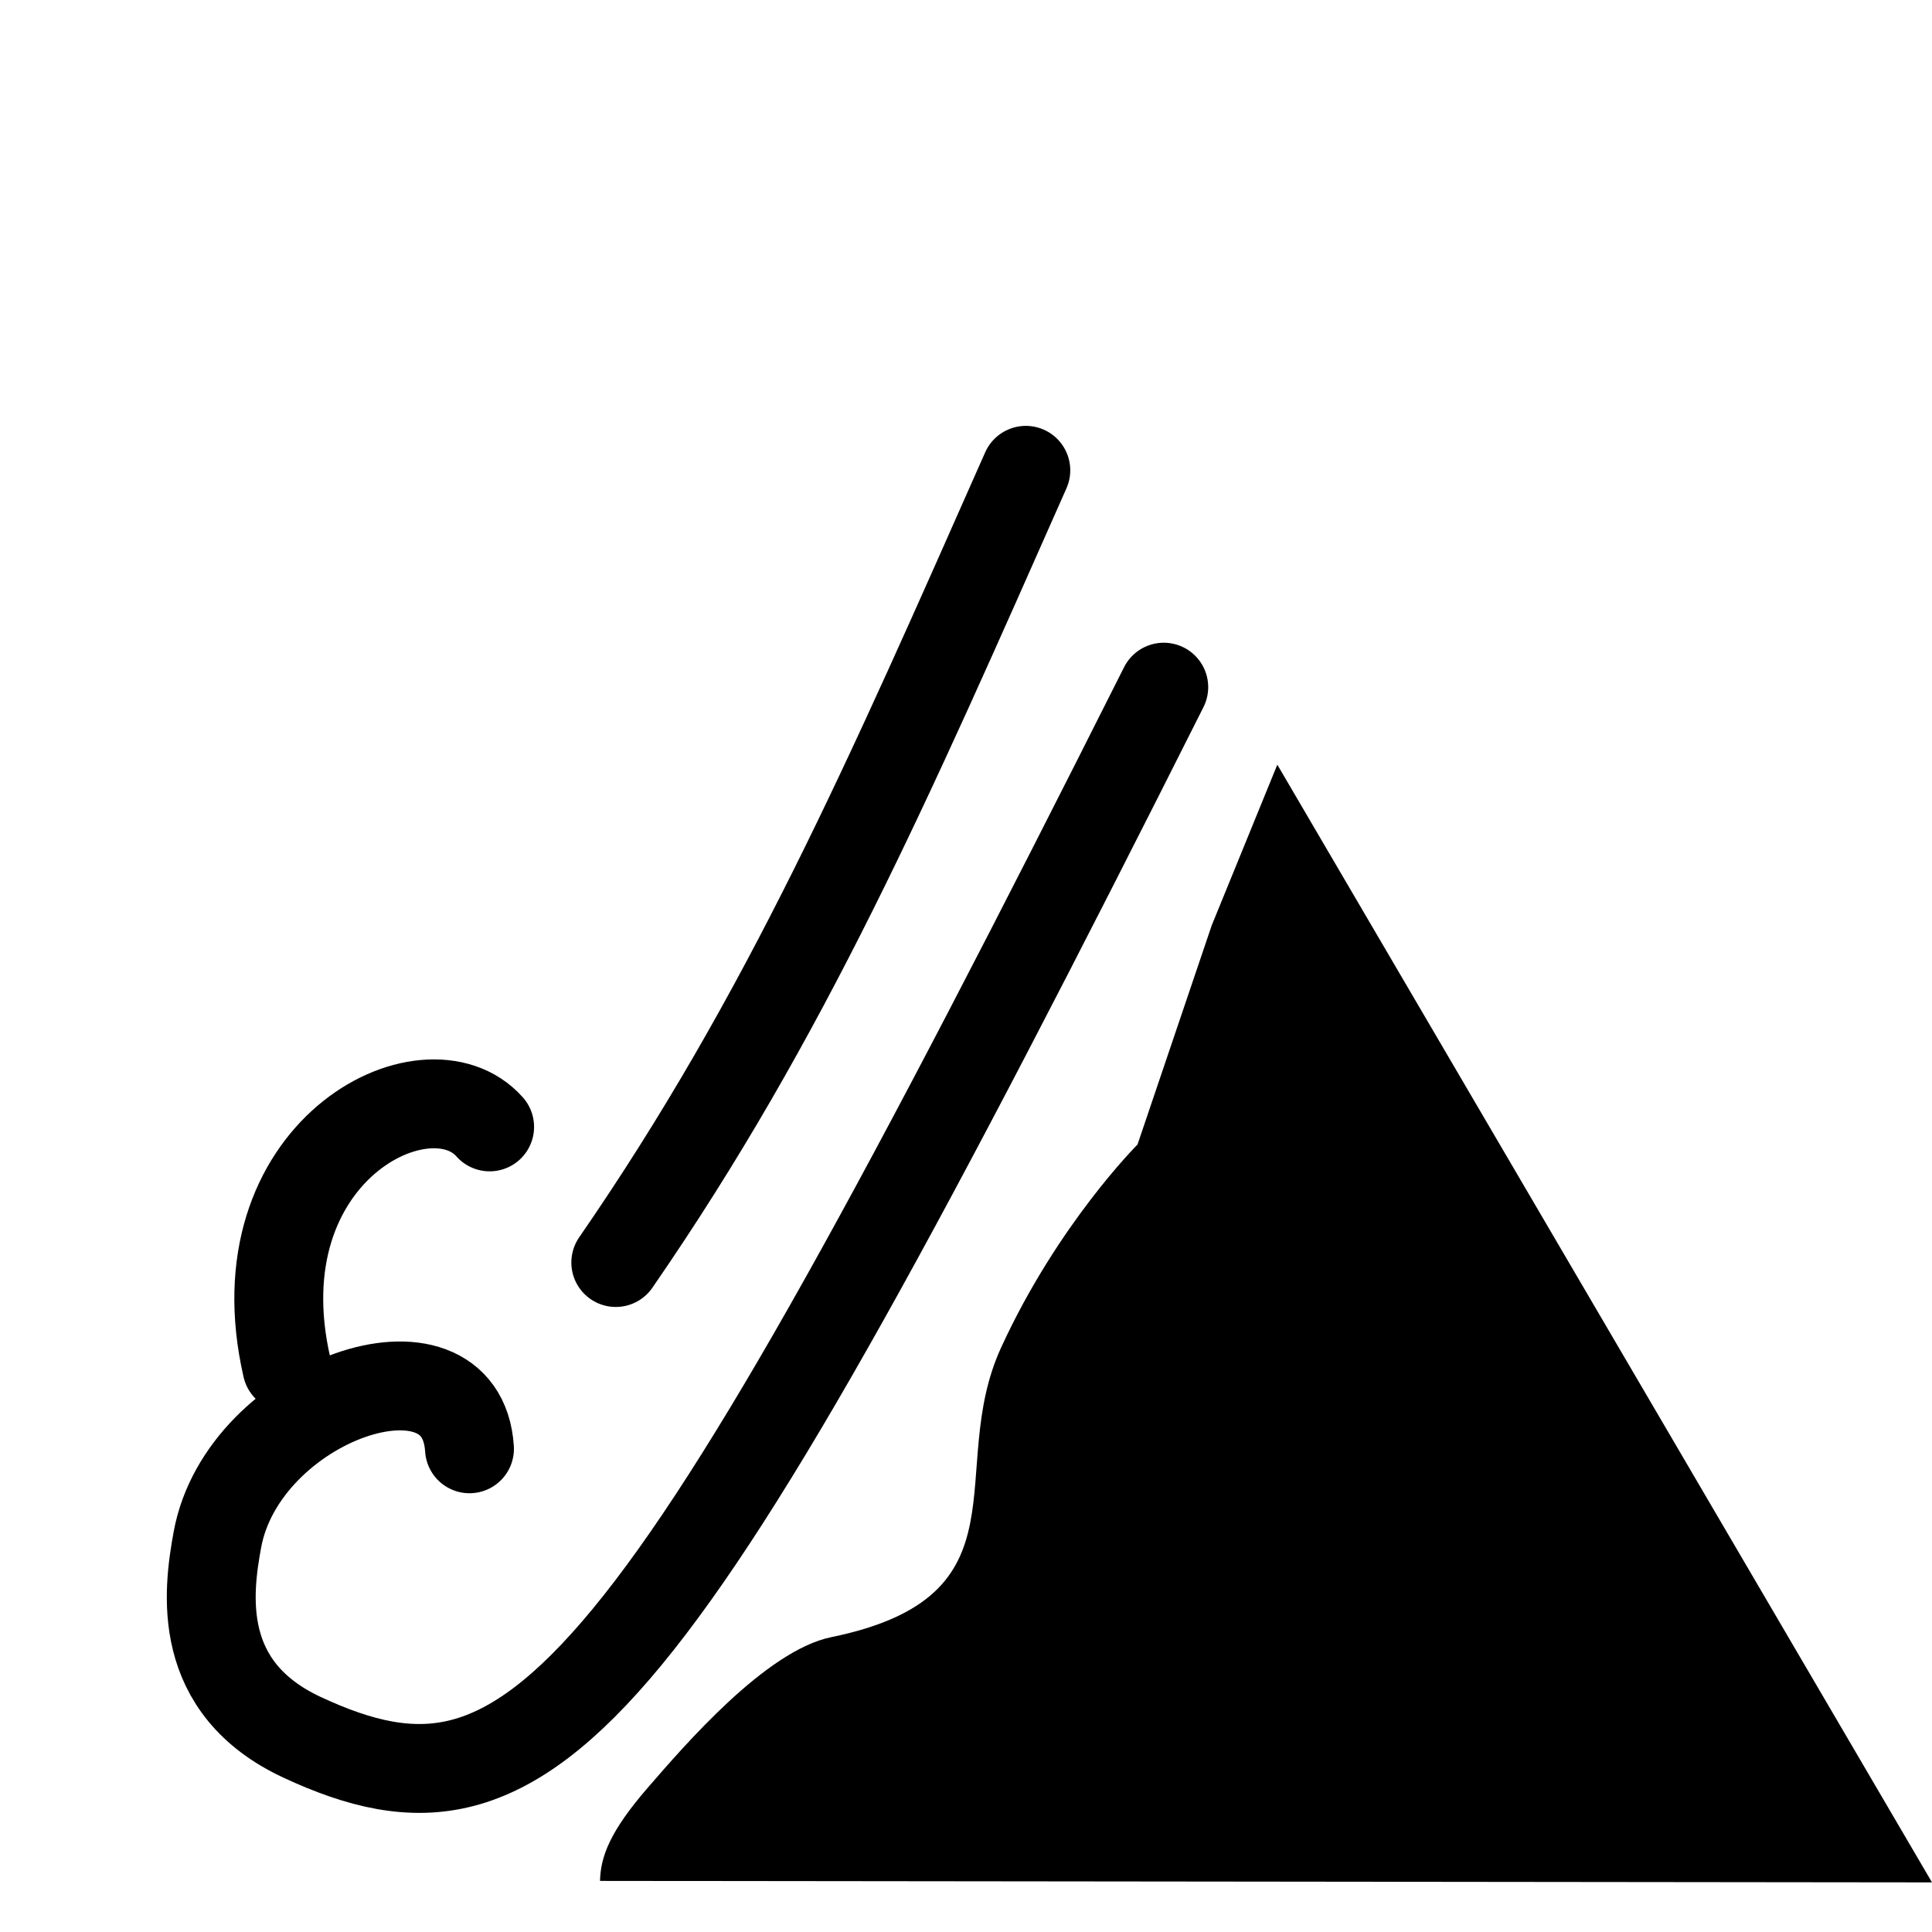<svg width="48" height="48" fill="none" version="1.1" viewBox="0 0 580 580" xmlns="http://www.w3.org/2000/svg">
 <path d="m383.46 229.56-19.691 48.238-22.283 65.803s-23.97 23.912-40.952 60.963c-16.981 37.05 9.207 74.572-51 86.924-19.65 4.03-44.173 32.65-54.97 45.081-11.605 13.362-14.258 20.921-14.435 28.093l399.87 0.444z" fill="#000000" stroke-width="1.596"/>
 <g transform="matrix(1.223 0 0 1.223 -70.266 -42.319)" stroke="#000000" stroke-linecap="round" stroke-linejoin="round" stroke-width="21.817">
  <path d="m343.12 203.28c-126.33 251.41-154.41 284.33-211.47 257.8-26.207-12.183-23.231-35.539-20.822-48.59 6.324-34.259 59.923-52.724 61.871-22.254"/>
  <path d="m309.26 150.05c-33.475 75.585-58.79 133.82-100.65 194.46"/>
  <path d="m127.88 370.2c-12.138-52.932 34.395-76.342 49.764-58.981"/>
 </g>
</svg>
